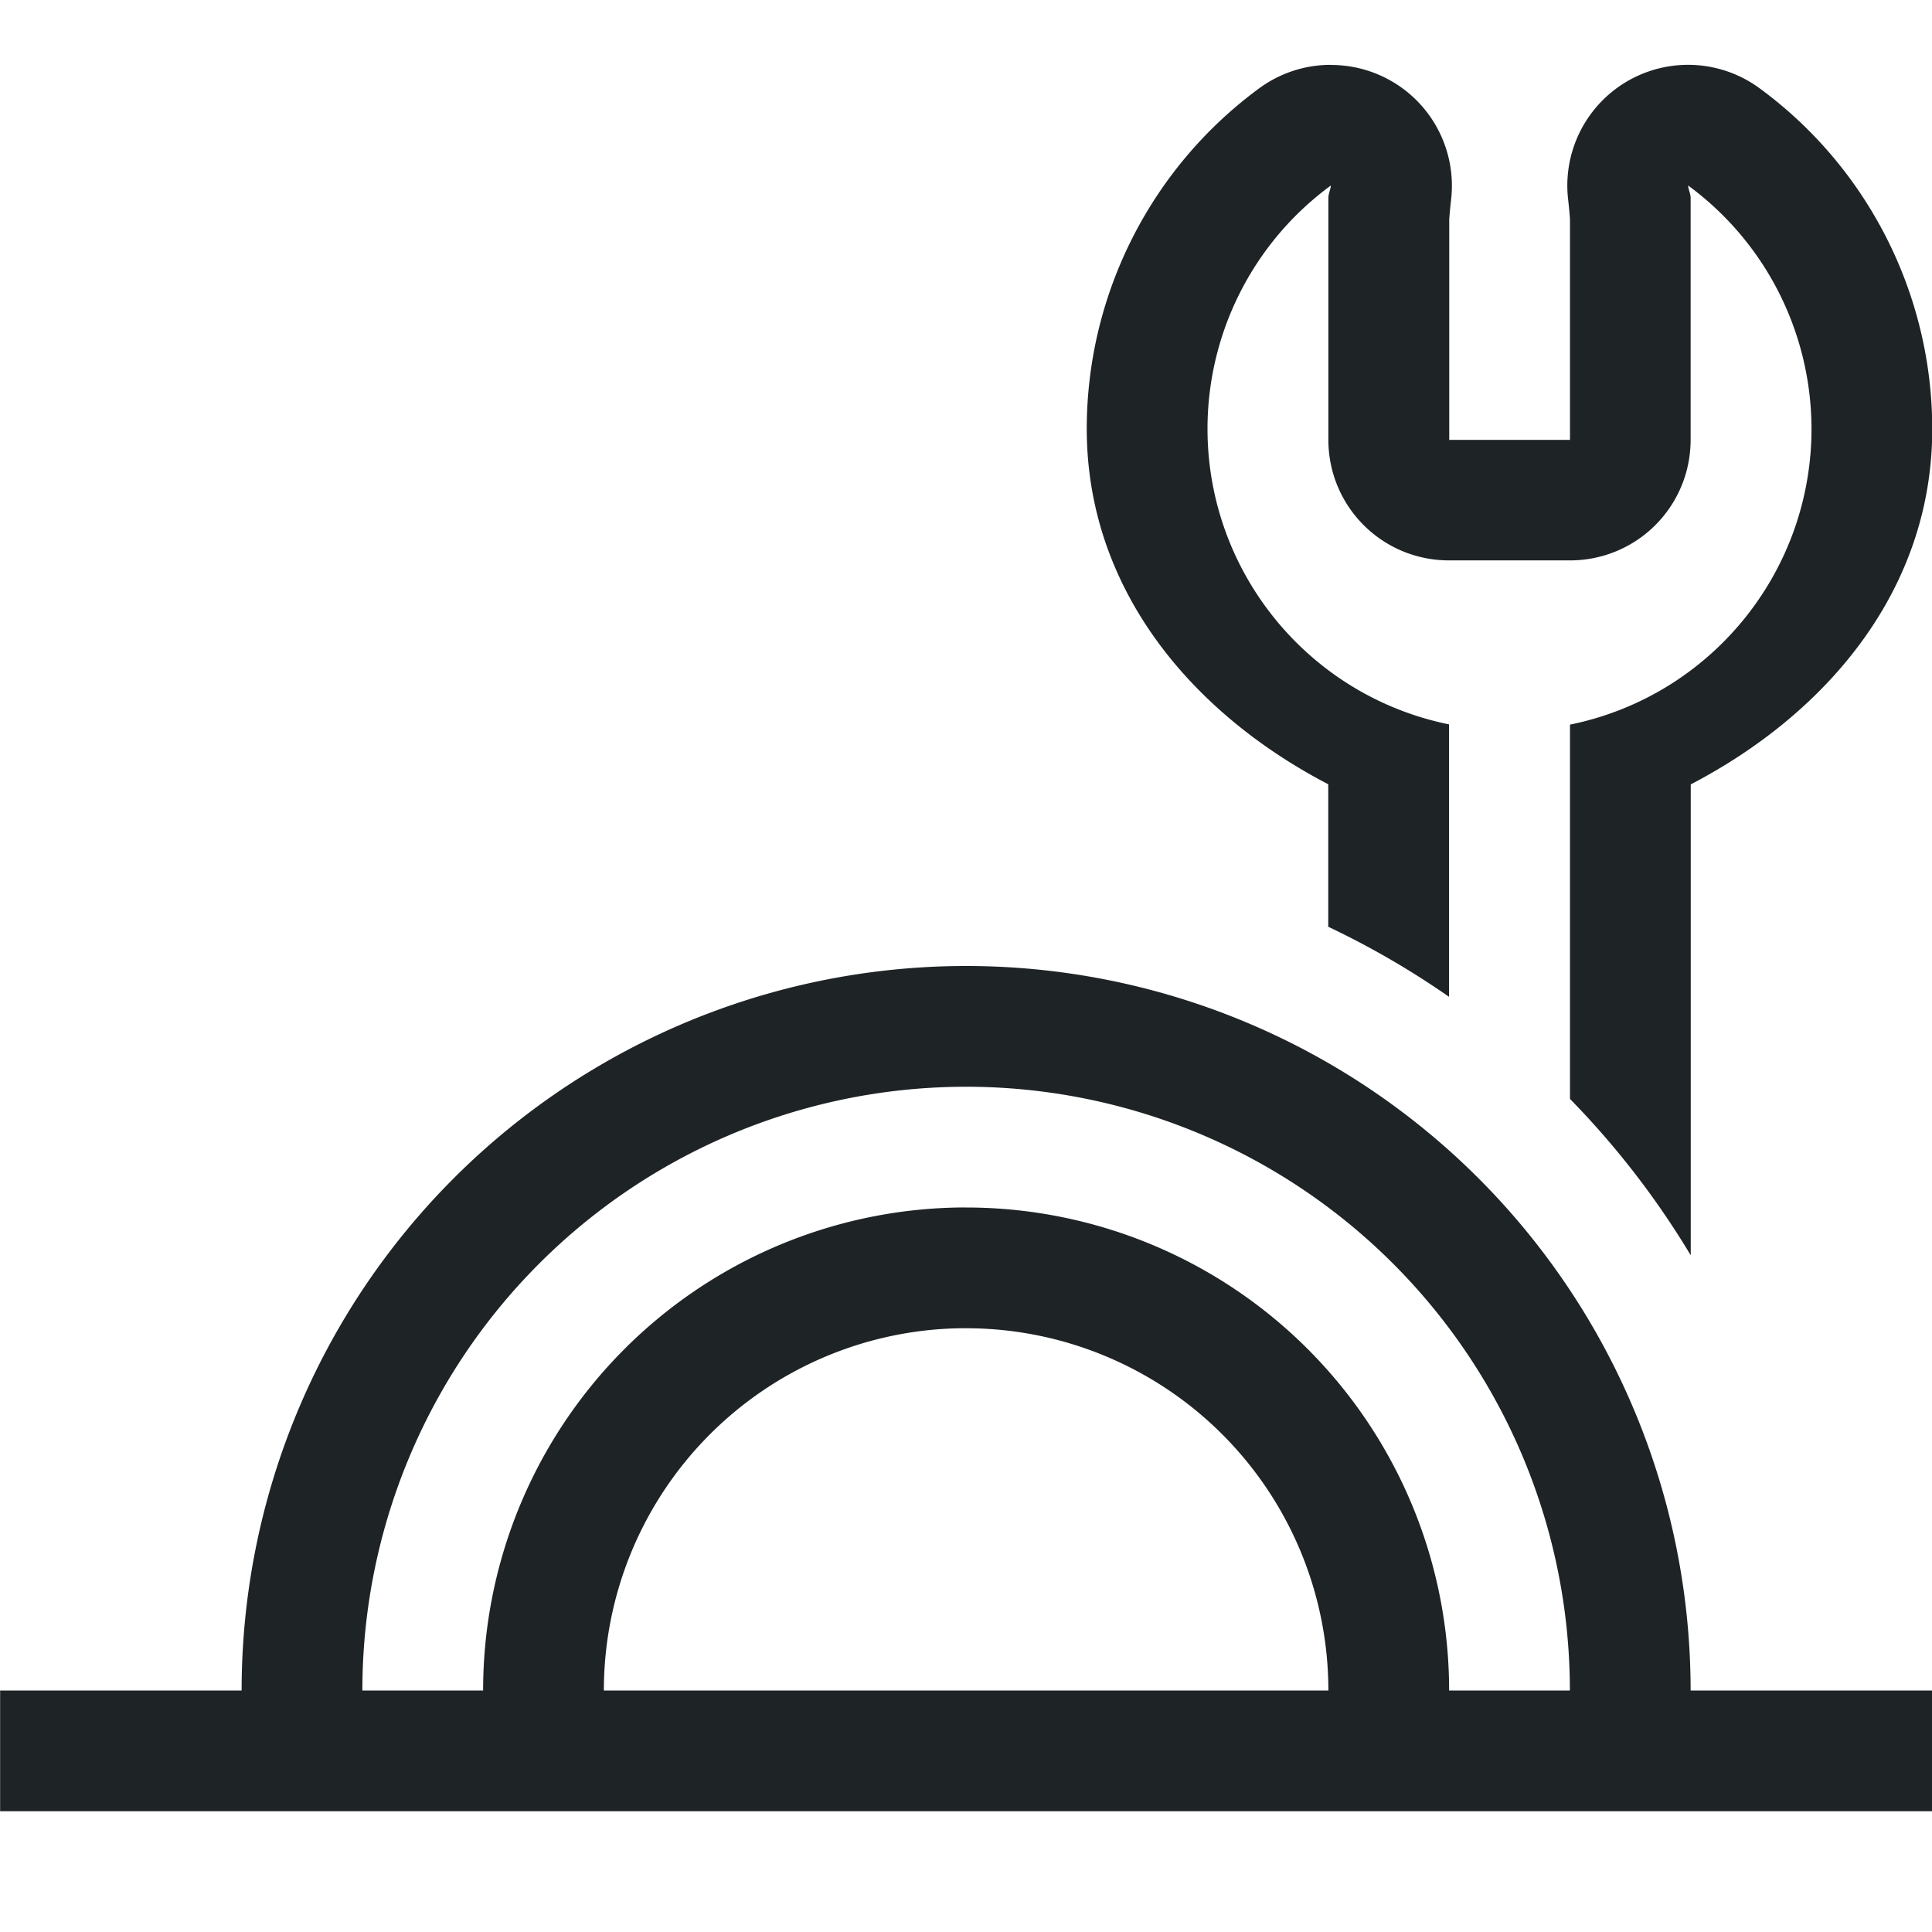 <svg width="16" height="16" version="1.1" xmlns="http://www.w3.org/2000/svg">
 <path d="m11.02 0.537a1 1 0 0 0-0.59 0.193c-0.898 0.659-1.43 1.708-1.43 2.822 0.001 1.326 0.867 2.353 2 2.943v1.18a7 7 0 0 1 1 0.58v-2.256c-1.163-0.237-1.999-1.26-2-2.447 9.8e-5 -0.796 0.379-1.545 1.022-2.016-4e-3 0.036-0.021 0.068-0.021 0.105v2c0 0.554 0.446 1 1 1h1c0.554 0 1-0.446 1-1v-2c0-0.037-0.018-0.069-0.021-0.105 0.642 0.471 1.021 1.219 1.022 2.016-1.29e-4 1.188-0.836 2.212-2 2.449v3.1a7 7 0 0 1 1 1.295v-3.9c1.134-0.591 2-1.617 2-2.943-1.38e-4 -1.114-0.532-2.164-1.43-2.822a1 1 0 0 0-1.586 0.916c0.013 0.116 0.014 0.148 0.016 0.168v1.828h-1v-1.828c0.002-0.02 0.003-0.052 0.016-0.168a1 1 0 0 0-0.996-1.109zm-3.019 7.463a6 6 0 0 0-6 6h-2v1h16v-1h-2a6 6 0 0 0-6-6zm0 1a5 5 0 0 1 5 5h-1a4 4 0 0 0-4-4 4 4 0 0 0-0.061 0 4 4 0 0 0-3.939 4h-1a5 5 0 0 1 5-5zm-0.053 2a3 3 0 0 1 0.002 0 3 3 0 0 1 0.051 0 3 3 0 0 1 3 3h-6a3 3 0 0 1 2.947-3z" fill="#1e2326"/>
</svg>
